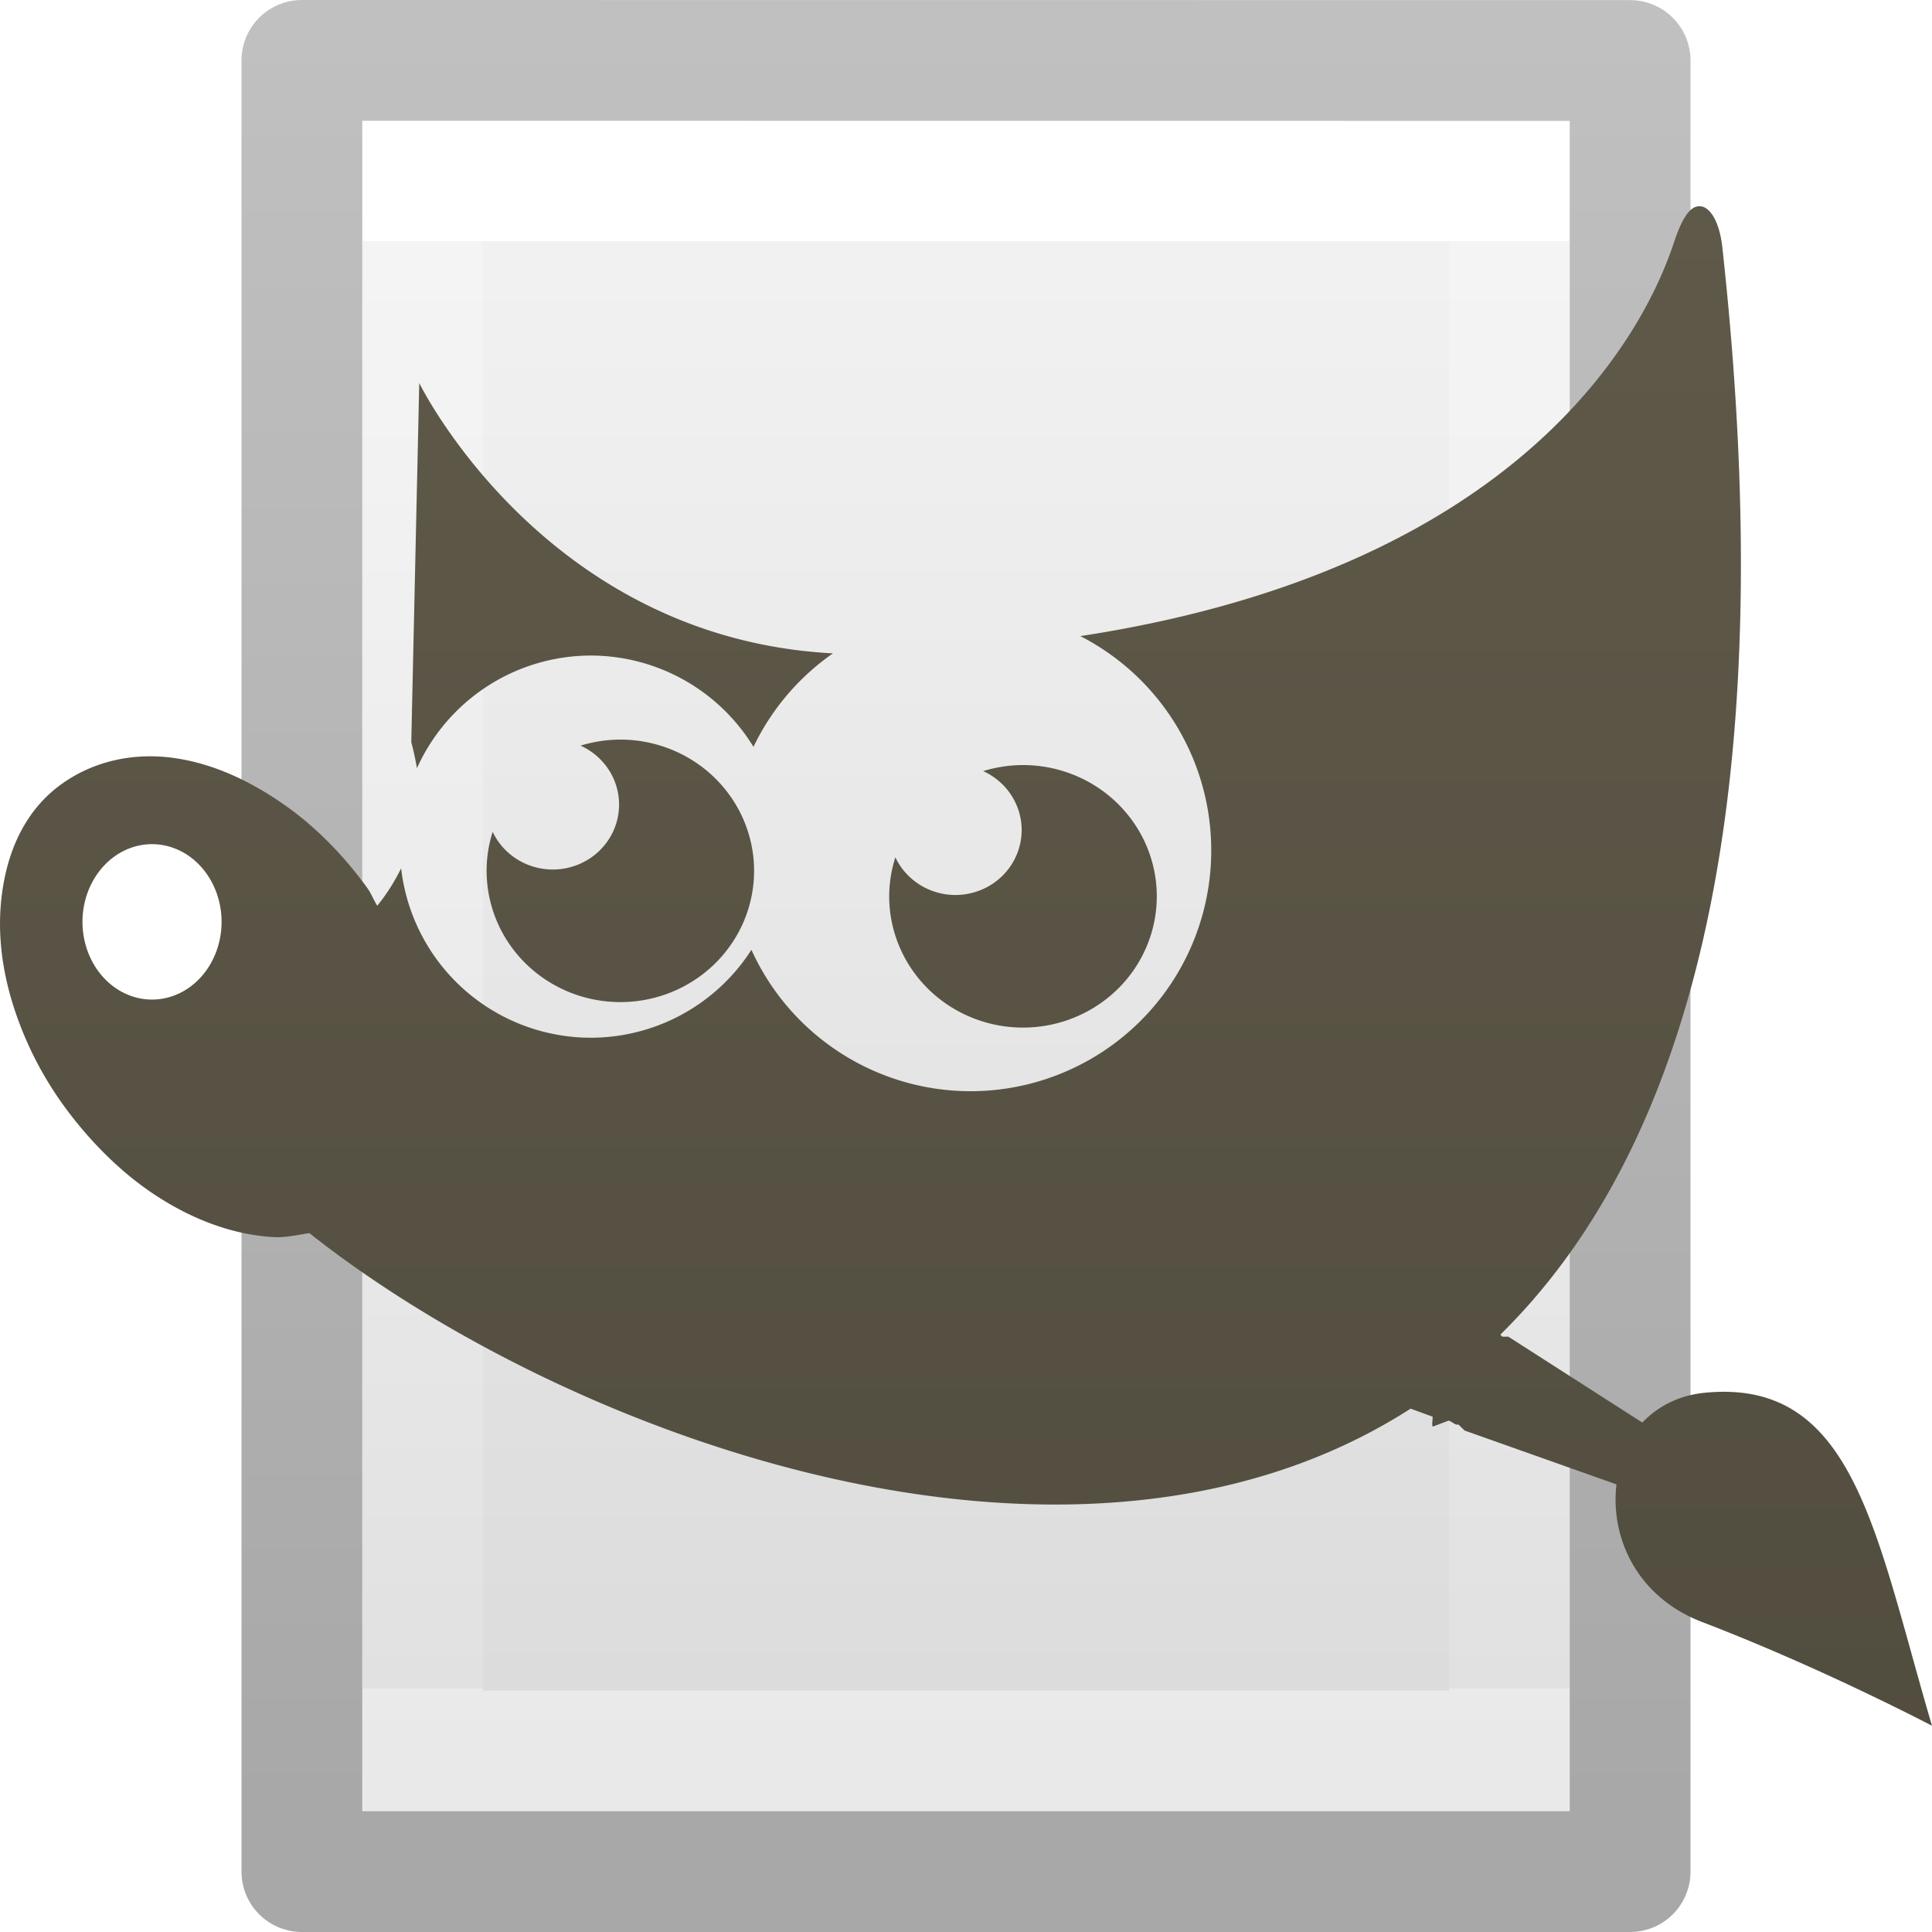 <?xml version='1.0' encoding='utf-8'?>
<svg xmlns="http://www.w3.org/2000/svg" xmlns:dc="http://purl.org/dc/elements/1.1/" xmlns:ns1="http://sodipodi.sourceforge.net/DTD/sodipodi-0.dtd" xmlns:ns2="http://www.inkscape.org/namespaces/inkscape" xmlns:ns3="http://www.w3.org/1999/xlink" xmlns:ns5="http://creativecommons.org/ns#" xmlns:rdf="http://www.w3.org/1999/02/22-rdf-syntax-ns#" version="1.1" width="16" height="16" id="svg3810" ns1:docname="base-generic.svg" ns2:version="1.4 (e7c3feb100, 2024-10-09)">
  <ns1:namedview id="namedview1" pagecolor="#ffffff" bordercolor="#000000" borderopacity="0.25" ns2:showpageshadow="2" ns2:pageopacity="0.0" ns2:pagecheckerboard="0" ns2:deskcolor="#d1d1d1" ns2:zoom="73.8125" ns2:cx="7.9932261" ns2:cy="8" ns2:current-layer="svg3810" />
  <defs id="defs3812">
    <linearGradient x1="24" y1="6.923" x2="24" y2="41.077" id="linearGradient3988" ns3:href="#linearGradient3977" gradientUnits="userSpaceOnUse" gradientTransform="matrix(0.243,0,0,0.351,2.162,-0.432)" />
    <linearGradient id="linearGradient3977">
      <stop id="stop3979" style="stop-color:#ffffff;stop-opacity:1" offset="0" />
      <stop id="stop3981" style="stop-color:#ffffff;stop-opacity:0.235" offset="0" />
      <stop id="stop3983" style="stop-color:#ffffff;stop-opacity:0.157" offset="1" />
      <stop id="stop3985" style="stop-color:#ffffff;stop-opacity:0.392" offset="1" />
    </linearGradient>
    <linearGradient id="linearGradient3600">
      <stop id="stop3602" style="stop-color:#f4f4f4;stop-opacity:1" offset="0" />
      <stop id="stop3604" style="stop-color:#dbdbdb;stop-opacity:1" offset="1" />
    </linearGradient>
    <linearGradient x1="25.132" y1="0.985" x2="25.132" y2="47.013" id="linearGradient3806" ns3:href="#linearGradient3600" gradientUnits="userSpaceOnUse" gradientTransform="matrix(0.286,0,0,0.304,1.143,0.233)" />
    <linearGradient id="linearGradient3104-9">
      <stop id="stop3106-5" style="stop-color:#000000;stop-opacity:0.34" offset="0" />
      <stop id="stop3108-5" style="stop-color:#000000;stop-opacity:0.247" offset="1" />
    </linearGradient>
    <linearGradient x1="-51.786" y1="50.786" x2="-51.786" y2="2.906" id="linearGradient3019" ns3:href="#linearGradient3104-9" gradientUnits="userSpaceOnUse" gradientTransform="matrix(0.254,0,0,0.305,19.129,-0.685)" />
    <radialGradient cx="7.806" cy="9.957" r="12.672" fx="7.276" fy="9.957" id="radialGradient3858" ns3:href="#linearGradient2867-449-88-871-390-598-476-591-434-148-57-177-8-3" gradientUnits="userSpaceOnUse" gradientTransform="matrix(-5.0813118e-8,2.25,-2.543,-6.7550105e-8,33.321,-20.147)" />
    <linearGradient id="linearGradient2867-449-88-871-390-598-476-591-434-148-57-177-8-3">
      <stop id="stop3750-1-0" style="stop-color:#ffcd7d;stop-opacity:1" offset="0" />
      <stop id="stop3752-3-7" style="stop-color:#fc8f36;stop-opacity:1" offset="0.262" />
      <stop id="stop3754-1-8" style="stop-color:#e23a0e;stop-opacity:1" offset="0.705" />
      <stop id="stop3756-1-6" style="stop-color:#ac441f;stop-opacity:1" offset="1" />
    </linearGradient>
  <defs id="defs3812">
    <linearGradient gradientUnits="userSpaceOnUse" y2="57.999" x2="32.999" y1="1.999" x1="32.999" id="linearGradient4521" ns3:href="#linearGradient4515" gradientTransform="matrix(0.5,0,0,0.5,-8,-7.999)" />
    <linearGradient id="linearGradient4515">
      <stop id="stop4517" offset="0" style="stop-color:#67614f;stop-opacity:1" />
      <stop id="stop4519" offset="1" style="stop-color:#4b473a;stop-opacity:1" />
    </linearGradient>
  </defs>
  <linearGradient gradientUnits="userSpaceOnUse" y2="57.999" x2="32.999" y1="1.999" x1="32.999" id="linearGradient4521" ns3:href="#linearGradient4515" gradientTransform="matrix(0.5,0,0,0.5,-8,-7.999)" />
    <linearGradient id="linearGradient4515">
      <stop id="stop4517" offset="0" style="stop-color:#67614f;stop-opacity:1" />
      <stop id="stop4519" offset="1" style="stop-color:#4b473a;stop-opacity:1" />
    </linearGradient>
  <stop id="stop4517" offset="0" style="stop-color:#67614f;stop-opacity:1" />
      <stop id="stop4519" offset="1" style="stop-color:#4b473a;stop-opacity:1" />
    </defs>
  <path style="display:inline;fill:url(#linearGradient3806);fill-opacity:1;stroke:none" id="path4160" d="m 3,1 c 2.292,0 10,8.904e-4 10,8.904e-4 L 13,15 C 13,15 6.333,15 3,15 3,10.333 3,5.667 3,1 Z" />
  <path style="fill:none;stroke:url(#linearGradient3988);stroke-width:1;stroke-linecap:round;stroke-linejoin:miter;stroke-miterlimit:4;stroke-dasharray:none;stroke-dashoffset:0;stroke-opacity:1" id="rect6741-1" d="m 12.5,14.5 -9,0 0,-13 L 12.5,1.5 Z" />
  <path style="display:inline;fill:none;stroke:url(#linearGradient3019);stroke-width:1;stroke-linecap:butt;stroke-linejoin:round;stroke-miterlimit:4;stroke-dasharray:none;stroke-dashoffset:0;stroke-opacity:1" id="path4160-8" d="m 2.5,0.5 c 2.521,0 11,9.54e-4 11,9.54e-4 l 1.3e-5,14.999 c 0,0 -7.333,0 -11,0 0,-5 0,-10 0,-15 z" />
<path id="path4323-9" d="m 14.105,1.713 c -0.024,-0.008 -0.049,-0.007 -0.074,0.005 -0.06,0.03 -0.113,0.126 -0.165,0.281 -0.123,0.367 -0.908,2.654 -4.919,3.269 A 1.994,1.994 0 0 1 10.031,7.043 1.994,1.994 0 0 1 8.037,9.037 1.994,1.994 0 0 1 6.223,7.866 1.582,1.583 0 0 1 4.893,8.594 1.582,1.583 0 0 1 3.322,7.191 C 3.271,7.293 3.21,7.396 3.124,7.501 3.094,7.453 3.075,7.4 3.041,7.353 2.838,7.072 2.6,6.835 2.346,6.659 2.055,6.456 1.752,6.323 1.452,6.279 1.108,6.228 0.774,6.303 0.509,6.494 0.244,6.684 0.089,6.977 0.029,7.32 c -0.053,0.297 -0.034,0.619 0.066,0.959 0.088,0.296 0.228,0.594 0.431,0.875 0.215,0.297 0.481,0.561 0.761,0.744 0.315,0.207 0.649,0.328 0.977,0.347 0.101,0.006 0.205,-0.019 0.298,-0.033 2.12,1.678 6.33,3.244 9.12,1.454 0.06,0.021 0.121,0.045 0.182,0.066 0.002,0.029 -0.007,0.057 0,0.083 l 0.133,-0.05 c 0.024,0.007 0.041,0.026 0.065,0.033 0.005,0.002 0.011,-0.002 0.017,0 l 0.05,0.049 1.258,0.446 c -0.052,0.436 0.165,0.932 0.712,1.141 C 15.082,13.81 16,14.292 16,14.292 c -0.47,-1.593 -0.642,-2.871 -1.87,-2.759 -0.229,0.021 -0.401,0.115 -0.529,0.248 l -1.109,-0.711 -0.05,0 -0.017,-0.017 C 13.918,9.587 14.791,6.83 14.262,2.033 14.239,1.853 14.177,1.739 14.105,1.713 Z M 3.472,3.172 3.406,6.147 c 0,0 0.026,0.091 0.047,0.215 A 1.582,1.583 0 0 1 4.893,5.429 1.582,1.583 0 0 1 6.24,6.185 1.994,1.994 0 0 1 6.898,5.411 C 4.502,5.284 3.472,3.172 3.472,3.172 Z M 5.138,6.125 A 1.108,1.087 0 0 0 4.808,6.175 0.549,0.538 0 0 1 5.127,6.663 0.549,0.538 0 0 1 4.578,7.201 0.549,0.538 0 0 1 4.08,6.889 1.108,1.087 0 0 0 4.03,7.212 1.108,1.087 0 0 0 5.138,8.299 1.108,1.087 0 0 0 6.245,7.212 1.108,1.087 0 0 0 5.138,6.125 Z M 8.472,6.336 A 1.108,1.087 0 0 0 8.142,6.386 0.549,0.538 0 0 1 8.461,6.874 0.549,0.538 0 0 1 7.912,7.412 0.549,0.538 0 0 1 7.415,7.1 1.108,1.087 0 0 0 7.364,7.423 1.108,1.087 0 0 0 8.472,8.51 1.108,1.087 0 0 0 9.58,7.423 1.108,1.087 0 0 0 8.472,6.336 Z M 1.259,6.991 A 0.576,0.644 0 0 1 1.835,7.634 0.576,0.644 0 0 1 1.259,8.278 0.576,0.644 0 0 1 0.683,7.634 0.576,0.644 0 0 1 1.259,6.991 Z" style="color:#000000;clip-rule:nonzero;display:inline;overflow:visible;visibility:visible;opacity:1;isolation:auto;mix-blend-mode:normal;color-interpolation:sRGB;color-interpolation-filters:linearRGB;solid-color:#000000;solid-opacity:1;fill:url(#linearGradient4521);fill-opacity:1;fill-rule:nonzero;stroke:none;stroke-width:1;stroke-linecap:butt;stroke-linejoin:miter;stroke-miterlimit:4;stroke-dasharray:none;stroke-dashoffset:0;stroke-opacity:1;marker:none;color-rendering:auto;image-rendering:auto;shape-rendering:auto;text-rendering:auto;enable-background:accumulate" />
</svg>